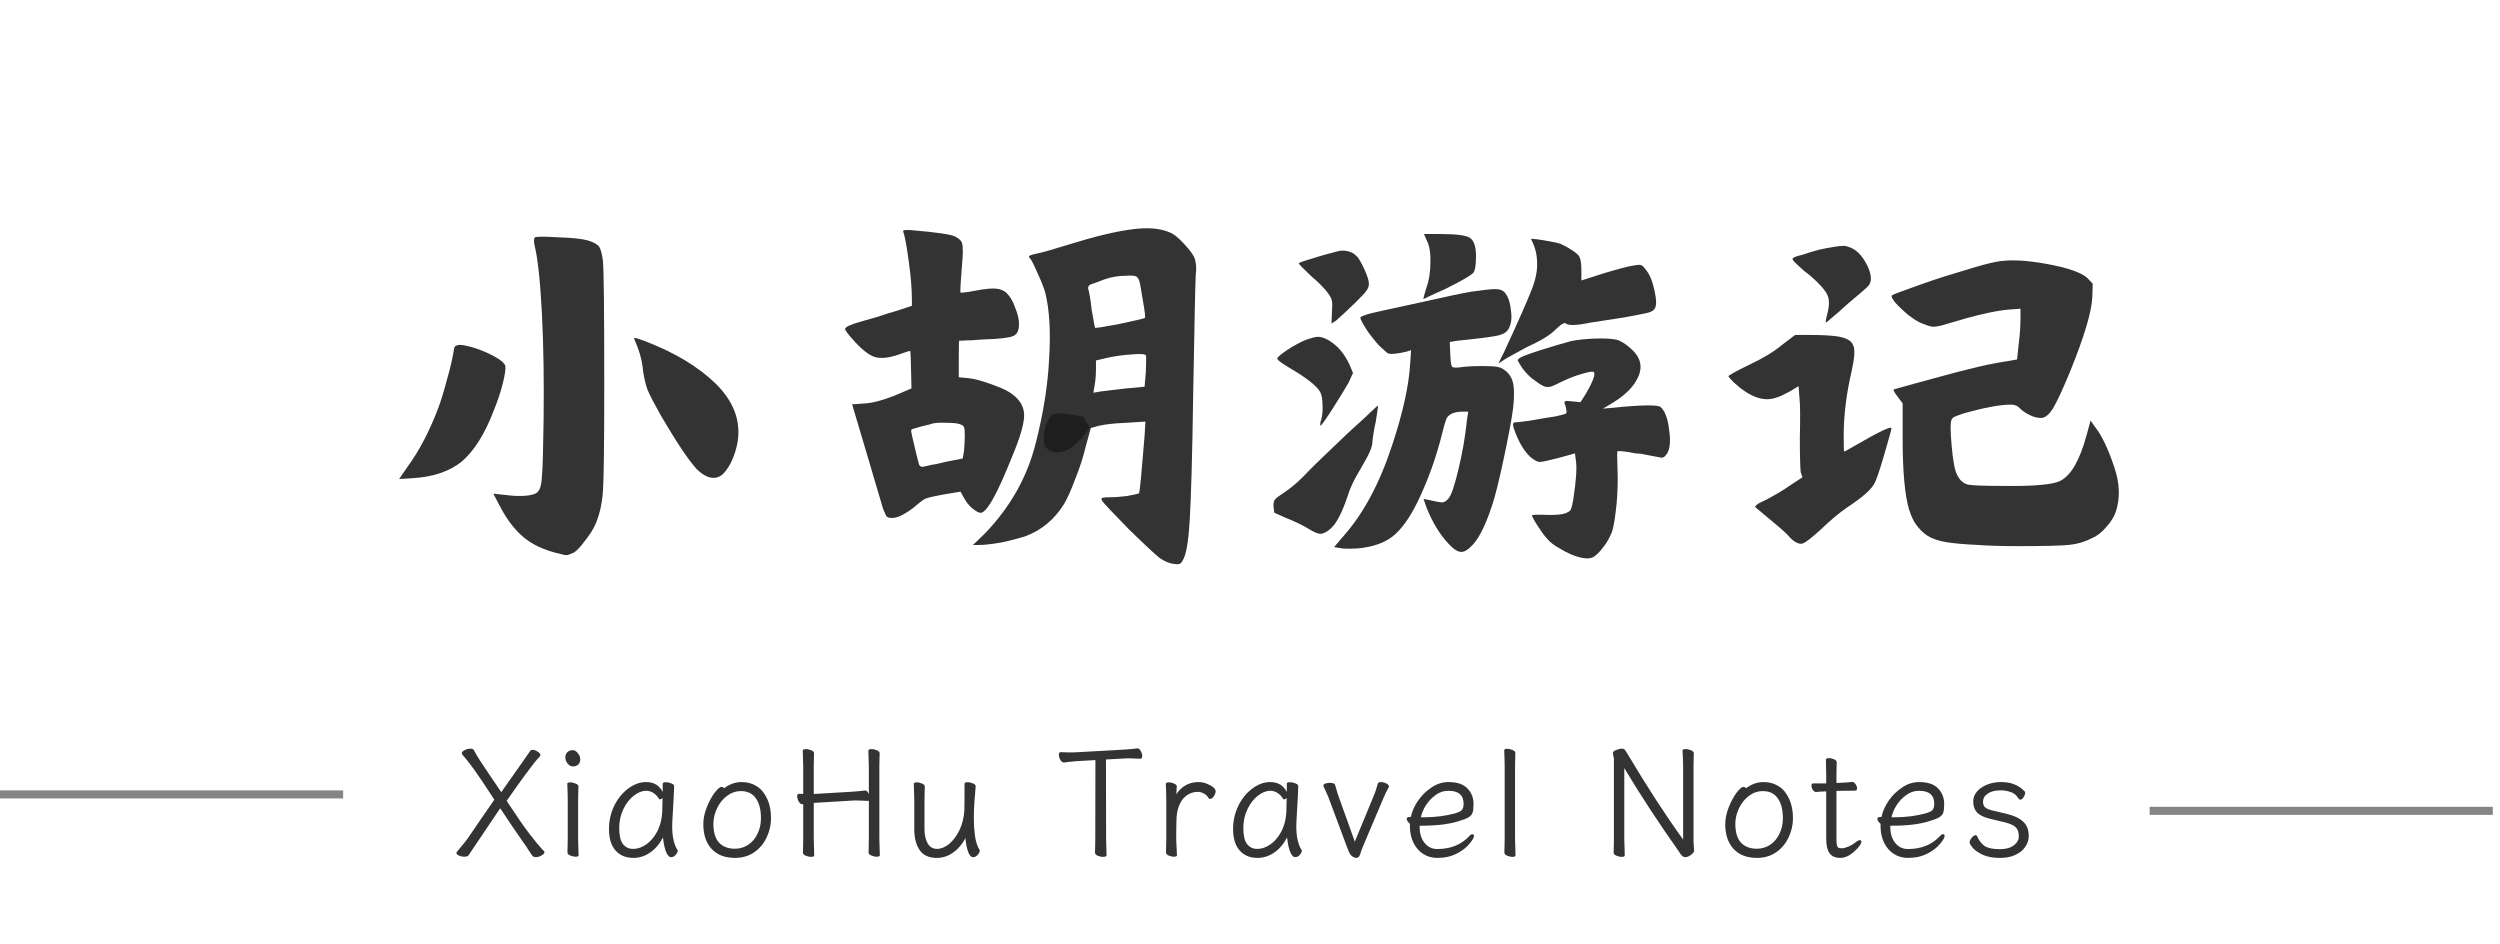 <?xml version="1.0" encoding="UTF-8" standalone="no"?>
<svg
   version="1.1"
   width="645.833pt"
   height="243.75pt"
   viewBox="0 0 645.833 243.75"
   id="svg59"
   sodipodi:docname="小胡游记 - 副本.svg"
   inkscape:export-filename="小胡游记 - 副本.svg"
   inkscape:export-xdpi="96"
   inkscape:export-ydpi="96"
   inkscape:version="1.4 (86a8ad7, 2024-10-11)"
   xmlns:inkscape="http://www.inkscape.org/namespaces/inkscape"
   xmlns:sodipodi="http://sodipodi.sourceforge.net/DTD/sodipodi-0.dtd"
   xmlns:xlink="http://www.w3.org/1999/xlink"
   xmlns="http://www.w3.org/2000/svg"
   xmlns:svg="http://www.w3.org/2000/svg">
  <defs
     id="defs59" />
  <sodipodi:namedview
     id="namedview59"
     pagecolor="#ffffff"
     bordercolor="#000000"
     borderopacity="0.25"
     inkscape:showpageshadow="2"
     inkscape:pageopacity="0.0"
     inkscape:pagecheckerboard="0"
     inkscape:deskcolor="#d1d1d1"
     inkscape:document-units="pt"
     inkscape:export-bgcolor="#ffffff00"
     inkscape:zoom="1.1659355"
     inkscape:cx="460.14551"
     inkscape:cy="161.67275"
     inkscape:window-width="2160"
     inkscape:window-height="1334"
     inkscape:window-x="-11"
     inkscape:window-y="-11"
     inkscape:window-maximized="1"
     inkscape:current-layer="g58">
    <inkscape:page
       x="0"
       y="0"
       width="645.833"
       height="243.75"
       id="page2"
       margin="0"
       bleed="0" />
  </sodipodi:namedview>
  <g
     enable-background="new"
     id="g59">
    <g
       id="g58">
      <clipPath
         id="cp0">
        <path
           transform="scale(0.667)"
           d="M 0,0 H 968.75 V 365.625 H 0 Z"
           fill-rule="evenodd"
           id="path1" />
      </clipPath>
      <clipPath
         id="cp1">
        <path
           transform="scale(0.667)"
           d="M 0,0 H 968.75 V 365.625 H 0 Z"
           fill-rule="evenodd"
           id="path3" />
      </clipPath>
      <g
         clip-path="url(#cp1)"
         id="g47">
        <g
           opacity="0.6"
           id="g6">
          <clipPath
             id="cp2">
            <path
               transform="matrix(0.667,0,0,0.667,0,204)"
               d="M 0,0 H 138 V 4 H 0 Z"
               fill-rule="evenodd"
               id="path4" />
          </clipPath>
          <g
             clip-path="url(#cp2)"
             id="g5">
            <path
               transform="matrix(2.083,0,0,2.083,0,204.184)"
               stroke-width="1"
               stroke-linecap="butt"
               stroke-miterlimit="4"
               stroke-linejoin="miter"
               fill="none"
               stroke="#333333"
               d="M 0,0.5 H 42.556"
               id="path5"
               style="display:inline" />
          </g>
        </g>
        <g
           opacity="0.6"
           id="g8">
          <clipPath
             id="cp3">
            <path
               transform="matrix(0.667,0,0,0.667,552.667,208)"
               d="M 0,0 H 140 V 4 H 0 Z"
               fill-rule="evenodd"
               id="path6" />
          </clipPath>
          <g
             clip-path="url(#cp3)"
             id="g7">
            <path
               transform="matrix(2.083,0,0,2.083,555.325,208.427)"
               stroke-width="1"
               stroke-linecap="butt"
               stroke-miterlimit="4"
               stroke-linejoin="miter"
               fill="none"
               stroke="#333333"
               d="M 0,0.5 H 42.556"
               id="path7" />
          </g>
        </g>
        <g
           id="Layer-1"
           data-name="H1">
          <g
             id="Layer-2"
             data-name="P" />
          <symbol
             id="font_4_2c6f">
            <path
               d="m 0.128,0.481 c 0.001,0.005 0.006,0.008 0.013,0.008 0.008,-3e-8 0.021,-0.003 0.04,-0.009 0.017,-0.006 0.032,-0.013 0.044,-0.02 0.013,-0.007 0.02,-0.014 0.022,-0.02 0.001,-0.007 -6.6666e-4,-0.02 -0.006,-0.041 -0.005,-0.02 -0.012,-0.041 -0.021,-0.063 C 0.199,0.281 0.174,0.242 0.146,0.218 0.118,0.195 0.08,0.182 0.032,0.179 L 0,0.177 0.02,0.206 c 0.027,0.037 0.051,0.083 0.071,0.136 0.005,0.013 0.012,0.035 0.02,0.065 0.009,0.031 0.014,0.055 0.017,0.074 m 0.419,0.021 c -0.001,0.002 -3.3338e-4,0.003 0.003,0.003 0.003,-6.666e-4 0.009,-0.003 0.018,-0.006 0.072,-0.027 0.128,-0.061 0.169,-0.101 0.041,-0.041 0.058,-0.086 0.05,-0.135 -0.003,-0.017 -0.008,-0.033 -0.016,-0.049 -0.008,-0.015 -0.016,-0.025 -0.024,-0.03 -0.016,-0.009 -0.034,-0.004 -0.054,0.015 -0.019,0.02 -0.047,0.062 -0.084,0.125 -0.015,0.027 -0.026,0.047 -0.032,0.062 -0.005,0.015 -0.009,0.033 -0.011,0.053 -0.002,0.017 -0.008,0.038 -0.019,0.063 M 0.316,0.739 c 0.003,0.002 0.022,0.002 0.055,0 0.034,-0.001 0.056,-0.004 0.067,-0.007 0.014,-0.004 0.023,-0.009 0.027,-0.015 C 0.469,0.712 0.472,0.7 0.474,0.683 0.476,0.662 0.477,0.567 0.477,0.398 0.477,0.261 0.476,0.178 0.474,0.149 0.472,0.12 0.466,0.094 0.457,0.073 0.452,0.061 0.443,0.047 0.431,0.032 0.42,0.017 0.411,0.008 0.404,0.005 0.397,0.002 0.392,0 0.389,0 c -0.003,0 -0.011,0.002 -0.023,0.005 -0.031,0.008 -0.057,0.02 -0.077,0.037 -0.02,0.017 -0.037,0.039 -0.052,0.067 l -0.018,0.034 0.028,-0.003 c 0.015,-0.002 0.03,-0.003 0.045,-0.002 0.015,0.001 0.024,0.004 0.028,0.007 0.007,0.005 0.011,0.017 0.012,0.037 0.002,0.021 0.003,0.065 0.004,0.134 0.001,0.088 -4e-8,0.17 -0.004,0.247 C 0.328,0.64 0.322,0.693 0.315,0.72 0.313,0.73 0.313,0.736 0.316,0.739 Z"
               id="path8" />
          </symbol>
          <symbol
             id="font_4_5141">
            <path
               d="m 0.277,0.319 c -6.6668e-4,0.003 -0.004,0.005 -0.01,0.007 -0.005,0.002 -0.015,0.003 -0.029,0.003 -0.013,6.6663e-4 -0.024,3.3333e-4 -0.031,-0.001 -0.001,0 -0.004,-6.6668e-4 -0.007,-0.002 -0.003,-6.6665e-4 -0.007,-0.002 -0.012,-0.003 -0.005,-0.001 -0.009,-0.002 -0.012,-0.003 -0.011,-0.003 -0.017,-0.005 -0.02,-0.006 -0.002,-0.001 -0.002,-0.004 -0.001,-0.008 0.001,-0.007 0.005,-0.022 0.01,-0.044 0.004,-0.017 0.007,-0.028 0.008,-0.031 0.002,-0.003 0.005,-0.005 0.01,-0.004 0.001,6.6665e-4 0.004,0.001 0.009,0.002 0.005,0.001 0.011,0.003 0.02,0.004 0.009,0.002 0.016,0.004 0.021,0.005 l 0.041,0.008 0.003,0.016 c 0.001,0.013 0.002,0.025 0.002,0.038 0,0.011 -6.6668e-4,0.017 -0.002,0.019 M 0.136,0.773 c -6.6667e-4,0.003 3.3335e-4,0.004 0.003,0.004 0.003,6.6678e-4 0.009,6.6678e-4 0.016,0 0.059,-0.005 0.093,-0.01 0.102,-0.015 0.009,-0.005 0.015,-0.01 0.016,-0.017 0.002,-0.007 0.002,-0.025 -9.9998e-4,-0.055 -0.003,-0.037 -0.004,-0.057 -0.003,-0.058 6.6668e-4,-0.001 0.012,0 0.033,0.004 0.025,0.005 0.041,0.006 0.05,0.005 0.009,-6.6668e-4 0.018,-0.004 0.025,-0.011 0.007,-0.007 0.014,-0.018 0.019,-0.033 0.006,-0.014 0.009,-0.027 0.009,-0.038 0,-0.015 -0.004,-0.024 -0.013,-0.028 -0.009,-0.004 -0.031,-0.007 -0.068,-0.008 -0.01,-6.667e-4 -0.02,-0.001 -0.029,-0.002 -0.009,0 -0.017,-3.3337e-4 -0.022,-9.9999e-4 h -0.007 c -6.6664e-4,-6.6667e-4 -9.9998e-4,-0.015 -9.9998e-4,-0.043 v -0.042 l 0.021,-0.002 c 0.014,-0.001 0.031,-0.006 0.051,-0.013 0.02,-0.007 0.035,-0.013 0.046,-0.02 0.022,-0.014 0.033,-0.031 0.034,-0.051 6.6667e-4,-0.02 -0.009,-0.054 -0.029,-0.101 -0.032,-0.08 -0.055,-0.123 -0.07,-0.128 -0.005,-0.001 -0.011,0.002 -0.02,0.009 -0.009,0.007 -0.015,0.015 -0.02,0.024 l -0.009,0.016 -0.042,-0.007 c -0.021,-0.004 -0.035,-0.007 -0.041,-0.01 -0.005,-0.003 -0.012,-0.008 -0.02,-0.015 -0.01,-0.009 -0.021,-0.016 -0.032,-0.022 -0.011,-0.006 -0.021,-0.008 -0.029,-0.007 -0.004,6.6667e-4 -0.007,0.002 -0.009,0.005 -0.001,0.003 -0.004,0.008 -0.007,0.016 -0.014,0.048 -0.027,0.092 -0.039,0.132 l -0.033,0.111 0.028,0.002 c 0.019,0.001 0.042,0.007 0.07,0.018 l 0.04,0.017 -0.001,0.043 c -6.6667e-4,0.029 -0.001,0.043 -0.002,0.044 -6.6666e-4,6.6663e-4 -0.01,-0.002 -0.029,-0.009 -0.021,-0.007 -0.039,-0.009 -0.053,-0.005 -0.013,0.004 -0.029,0.016 -0.047,0.036 C 0.007,0.535 0,0.545 6.666668e-4,0.548 0.002,0.552 0.014,0.558 0.036,0.564 c 0.007,0.002 0.021,0.006 0.042,0.012 C 0.098,0.583 0.111,0.587 0.116,0.588 l 0.04,0.013 v 0.014 c 0,0.022 -0.002,0.051 -0.007,0.087 -0.005,0.037 -0.009,0.06 -0.013,0.071 M 0.7,0.486 c -0.002,0.003 -0.013,0.004 -0.033,0.002 -0.02,-0.001 -0.039,-0.004 -0.058,-0.008 l -0.025,-0.006 v -0.02 c 0,-0.013 -0.001,-0.026 -0.003,-0.037 l -0.003,-0.018 0.017,0.003 c 0.023,0.003 0.043,0.005 0.059,0.007 l 0.043,0.004 0.003,0.035 c 0.001,0.024 0.001,0.037 0,0.038 m -0.016,0.175 c -0.002,0.005 -0.005,0.008 -0.008,0.009 -0.003,0.001 -0.01,0.002 -0.023,0.001 -0.017,0 -0.034,-0.003 -0.051,-0.009 -0.017,-0.007 -0.027,-0.01 -0.03,-0.011 -0.005,-0.002 -0.007,-0.006 -0.006,-0.011 0.002,-0.005 0.005,-0.021 0.008,-0.048 0.005,-0.027 0.007,-0.041 0.008,-0.042 6.667e-4,-0.001 0.02,0.002 0.057,0.009 0.038,0.008 0.058,0.013 0.059,0.014 0.001,0.001 -3.333e-4,0.015 -0.005,0.041 -0.004,0.026 -0.007,0.042 -0.009,0.047 M 0.668,0.779 c 0.037,0.005 0.066,0.002 0.087,-0.007 0.009,-0.003 0.02,-0.012 0.034,-0.027 0.014,-0.015 0.022,-0.026 0.025,-0.035 0.003,-0.011 0.004,-0.023 0.002,-0.037 -0.001,-0.016 -0.003,-0.109 -0.006,-0.28 -0.002,-0.143 -0.005,-0.24 -0.008,-0.29 -0.003,-0.05 -0.008,-0.082 -0.017,-0.095 -0.002,-0.004 -0.004,-0.006 -0.007,-0.007 -0.003,-0.001 -0.007,-0.001 -0.013,0 -0.01,0.001 -0.021,0.006 -0.032,0.013 -0.009,0.007 -0.033,0.029 -0.072,0.067 -0.038,0.039 -0.059,0.061 -0.063,0.067 -0.002,0.005 -9.9999e-4,0.007 0.003,0.007 0.003,6.6666e-4 0.007,0.001 0.014,0.001 0.013,0 0.027,9.9999e-4 0.042,0.003 0.016,0.003 0.025,0.005 0.027,0.006 0.002,0.003 0.006,0.047 0.013,0.133 l 0.002,0.034 -0.046,-0.003 c -0.029,-0.001 -0.05,-0.004 -0.063,-0.007 l -0.018,-0.005 -0.011,-0.04 c -0.006,-0.025 -0.014,-0.051 -0.025,-0.078 -0.01,-0.027 -0.019,-0.047 -0.027,-0.06 -0.022,-0.035 -0.052,-0.06 -0.09,-0.074 C 0.406,0.061 0.388,0.056 0.365,0.051 c -0.023,-0.004 -0.041,-0.006 -0.053,-0.006 h -0.014 l 0.027,0.026 c 0.059,0.061 0.099,0.131 0.119,0.211 0.017,0.067 0.028,0.132 0.031,0.195 0.004,0.063 9.9999e-4,0.115 -0.009,0.155 -0.003,0.01 -0.008,0.024 -0.017,0.043 -0.008,0.019 -0.014,0.031 -0.018,0.036 -0.005,0.004 -0.003,0.007 0.005,0.009 0.003,0.001 0.007,0.002 0.013,0.003 0.013,0.003 0.038,0.01 0.073,0.021 0.058,0.018 0.107,0.03 0.146,0.035 z"
               id="path9" />
          </symbol>
          <symbol
             id="font_4_3e98">
            <path
               d="m 0.174,0.293 c 0.023,0.021 0.04,0.036 0.051,0.047 0.012,0.011 0.018,0.017 0.018,0.016 6.6667e-4,0 -0.001,-0.012 -0.005,-0.037 -0.005,-0.022 -0.007,-0.038 -0.008,-0.049 0,-0.005 -0.002,-0.012 -0.006,-0.021 -0.003,-0.008 -0.012,-0.024 -0.026,-0.048 -0.011,-0.018 -0.02,-0.037 -0.026,-0.057 -0.013,-0.038 -0.026,-0.063 -0.039,-0.074 -0.009,-0.008 -0.017,-0.012 -0.024,-0.012 -0.006,0 -0.015,0.004 -0.028,0.012 C 0.066,0.079 0.049,0.087 0.029,0.095 L 0.002,0.107 0,0.122 c 0,0.008 0.001,0.013 0.004,0.016 0.002,0.003 0.01,0.009 0.024,0.018 0.019,0.013 0.036,0.029 0.052,0.046 0.013,0.014 0.045,0.044 0.094,0.091 m 0.518,0.213 c 0.014,0.003 0.033,0.005 0.056,0.006 0.023,6.667e-4 0.04,-3.334e-4 0.051,-0.003 0.007,-0.002 0.016,-0.007 0.027,-0.016 0.011,-0.009 0.018,-0.017 0.022,-0.025 0.009,-0.017 0.007,-0.035 -0.005,-0.055 -0.011,-0.019 -0.031,-0.037 -0.06,-0.054 l -0.017,-0.01 0.023,0.002 c 0.067,0.007 0.104,0.007 0.111,0.002 0.01,-0.009 0.017,-0.026 0.02,-0.053 0.004,-0.026 0.002,-0.045 -0.005,-0.056 -6.667e-4,-6.6666e-4 -0.001,-0.001 -0.002,-0.002 -0.003,-0.005 -0.006,-0.007 -0.011,-0.007 -0.005,6.6666e-4 -0.02,0.004 -0.047,0.009 -0.006,6.6666e-4 -0.01,0.001 -0.013,0.001 -0.025,0.005 -0.039,0.006 -0.042,0.005 -0.001,-6.6666e-4 -0.001,-0.014 0,-0.041 0.001,-0.024 6.6667e-4,-0.051 -0.002,-0.08 -0.003,-0.029 -0.006,-0.052 -0.011,-0.067 -0.005,-0.012 -0.011,-0.024 -0.02,-0.035 -0.009,-0.012 -0.017,-0.02 -0.025,-0.024 C 0.735,0 0.726,0 0.713,0.003 c -0.015,0.004 -0.029,0.01 -0.044,0.019 -0.015,0.008 -0.026,0.016 -0.033,0.025 -0.006,0.006 -0.013,0.016 -0.022,0.03 -0.009,0.014 -0.013,0.022 -0.013,0.024 0,0.001 0.011,0.002 0.033,0.001 0.022,-6.6667e-4 0.037,6.6667e-4 0.046,0.004 0.006,0.003 0.01,0.005 0.011,0.008 0.002,0.003 0.004,0.011 0.006,0.023 0.007,0.045 0.009,0.076 0.006,0.093 l -0.002,0.015 -0.032,-0.009 c -0.027,-0.007 -0.044,-0.011 -0.05,-0.011 -0.005,0 -0.012,0.004 -0.021,0.011 -0.015,0.014 -0.027,0.034 -0.037,0.061 -0.005,0.013 -0.005,0.02 0,0.02 0.003,0 0.014,0.001 0.035,0.004 0.033,0.006 0.053,0.009 0.06,0.01 0.013,0.003 0.021,0.005 0.023,0.006 0.003,0.001 0.003,0.004 0.002,0.009 -6.6668e-4,0.005 -0.002,0.01 -0.004,0.015 -0.001,0.003 0,0.005 0.004,0.006 0.002,-3e-8 0.006,-3.3336e-4 0.013,-0.001 l 0.02,-0.002 0.012,0.019 c 0.017,0.029 0.023,0.046 0.019,0.051 -0.003,0.002 -0.012,6.6668e-4 -0.027,-0.004 -0.015,-0.004 -0.03,-0.01 -0.045,-0.017 -0.014,-0.007 -0.024,-0.012 -0.029,-0.013 -0.005,-0.001 -0.01,-0.001 -0.015,9.9999e-4 -0.007,0.003 -0.017,0.01 -0.029,0.019 -0.011,0.01 -0.02,0.02 -0.025,0.029 -0.004,0.006 -0.006,0.01 -0.007,0.012 0,0.002 0.002,0.004 0.005,0.006 0.004,0.003 0.02,0.009 0.048,0.018 0.029,0.009 0.052,0.016 0.071,0.021 m -0.619,0.002 c 0.014,0.005 0.024,0.008 0.031,0.008 0.007,0 0.016,-0.003 0.026,-0.009 0.021,-0.013 0.036,-0.032 0.047,-0.056 l 0.008,-0.019 -0.01,-0.022 c -0.006,-0.011 -0.018,-0.03 -0.036,-0.059 -0.018,-0.028 -0.028,-0.042 -0.03,-0.042 v 0.002 c 0,0.001 0,0.003 0,0.005 6.6667e-4,0.003 0.001,0.005 0.002,0.007 0.003,0.011 0.004,0.023 0.003,0.036 -1e-8,0.013 -0.002,0.022 -0.005,0.028 -0.007,0.014 -0.031,0.033 -0.072,0.057 -0.02,0.012 -0.029,0.019 -0.028,0.022 6.6667e-4,0.003 0.009,0.01 0.024,0.02 0.015,0.01 0.029,0.017 0.04,0.022 M 0.46,0.621 c 0.028,0.004 0.047,0.006 0.056,0.006 0.009,0 0.016,-0.002 0.021,-0.007 0.008,-0.009 0.013,-0.022 0.015,-0.041 0.003,-0.019 9.9999e-4,-0.033 -0.005,-0.044 -0.003,-0.006 -0.009,-0.011 -0.018,-0.014 -0.008,-0.003 -0.023,-0.005 -0.046,-0.008 -0.025,-0.003 -0.044,-0.005 -0.055,-0.006 l -0.018,-0.003 0.001,-0.025 c 6.6667e-4,-0.018 0.002,-0.029 0.004,-0.032 0.002,-0.003 0.008,-0.003 0.018,-0.002 0.013,0.002 0.031,0.003 0.054,0.003 0.017,0 0.029,-6.6668e-4 0.034,-0.002 0.005,-6.6668e-4 0.011,-0.003 0.016,-0.007 0.01,-0.007 0.016,-0.016 0.019,-0.026 0.003,-0.009 0.004,-0.024 0.003,-0.044 -0.001,-0.021 -0.007,-0.056 -0.017,-0.105 -0.01,-0.049 -0.019,-0.089 -0.028,-0.122 -0.016,-0.054 -0.033,-0.09 -0.05,-0.109 -0.011,-0.012 -0.021,-0.018 -0.028,-0.017 -0.007,0 -0.017,0.006 -0.028,0.018 -0.021,0.022 -0.038,0.05 -0.052,0.085 l -0.007,0.02 0.011,-0.002 c 0.017,-0.004 0.028,-0.006 0.033,-0.006 0.005,6.6668e-4 0.01,0.004 0.014,0.009 0.007,0.008 0.014,0.03 0.023,0.067 0.009,0.037 0.016,0.076 0.02,0.116 l 0.003,0.019 H 0.441 c -0.009,0 -0.017,-0.001 -0.025,-0.004 -0.006,-0.003 -0.01,-0.006 -0.013,-0.011 -0.002,-0.004 -0.006,-0.016 -0.011,-0.037 -0.014,-0.056 -0.033,-0.108 -0.056,-0.156 -0.019,-0.039 -0.039,-0.067 -0.06,-0.083 -0.02,-0.015 -0.047,-0.024 -0.08,-0.027 -0.02,-0.001 -0.034,-10e-4 -0.042,0.001 l -0.013,0.002 0.023,0.027 c 0.045,0.051 0.083,0.121 0.112,0.21 0.025,0.075 0.039,0.139 0.042,0.19 l 0.002,0.031 -0.009,-0.003 c -0.008,-0.002 -0.017,-0.004 -0.026,-0.005 -0.008,-0.001 -0.014,-0.001 -0.017,0 -0.003,0.001 -0.008,0.005 -0.015,0.012 -0.009,0.007 -0.019,0.02 -0.032,0.037 -0.012,0.018 -0.018,0.029 -0.019,0.034 0,0.002 0.003,0.004 0.01,0.006 0.007,0.003 0.019,0.006 0.038,0.01 0.023,0.005 0.06,0.013 0.11,0.024 0.044,0.01 0.077,0.017 0.1,0.021 m -0.31,0.094 c 0.007,0.002 0.015,0.002 0.023,0 0.008,-0.002 0.014,-0.005 0.019,-0.01 0.006,-0.005 0.012,-0.016 0.019,-0.031 0.007,-0.015 0.011,-0.027 0.011,-0.035 0,-0.005 -0.002,-0.011 -0.006,-0.016 -0.003,-0.005 -0.012,-0.014 -0.026,-0.028 C 0.167,0.573 0.152,0.559 0.146,0.554 l -0.011,-0.007 0.001,0.027 c 0.001,0.013 0.001,0.021 0,0.025 -6.6665e-4,0.005 -0.003,0.01 -0.008,0.017 -0.007,0.01 -0.02,0.024 -0.04,0.041 C 0.069,0.675 0.059,0.685 0.059,0.687 c 0,0.001 0.01,0.005 0.031,0.011 0.021,0.007 0.041,0.012 0.06,0.017 m 0.449,0.028 c -6.6668e-4,0.001 0.003,0.001 0.012,0 0.009,-0.001 0.02,-0.003 0.031,-0.005 0.012,-0.002 0.021,-0.004 0.026,-0.006 0.009,-0.004 0.018,-0.009 0.027,-0.015 0.009,-0.006 0.015,-0.011 0.017,-0.016 0.003,-0.007 0.004,-0.018 0.004,-0.032 v -0.022 l 0.053,0.017 c 0.037,0.011 0.06,0.017 0.07,0.018 0.007,0.001 0.012,0.002 0.015,0.001 0.003,-6.666e-4 0.007,-0.004 0.011,-0.01 0.009,-0.01 0.016,-0.026 0.021,-0.049 0.005,-0.023 0.005,-0.037 0,-0.043 -0.003,-0.005 -0.01,-0.008 -0.019,-0.01 -0.009,-0.002 -0.026,-0.005 -0.052,-0.01 -0.039,-0.006 -0.065,-0.01 -0.078,-0.012 -0.033,-0.007 -0.052,-0.007 -0.057,-0.002 -0.003,0.003 -0.012,-0.002 -0.025,-0.015 -0.013,-0.013 -0.035,-0.026 -0.066,-0.04 -0.031,-0.017 -0.05,-0.027 -0.055,-0.031 l -0.011,-0.007 0.013,0.026 c 0.035,0.075 0.056,0.124 0.065,0.147 0.009,0.023 0.013,0.044 0.012,0.062 0,0.019 -0.005,0.037 -0.014,0.054 m -0.242,-0.004 -0.007,0.016 h 0.04 c 0.036,0 0.058,-0.003 0.067,-0.009 0.009,-0.006 0.014,-0.02 0.014,-0.042 3e-8,-0.021 -0.002,-0.035 -0.007,-0.04 -0.005,-0.005 -0.023,-0.016 -0.055,-0.032 -0.009,-0.005 -0.019,-0.009 -0.03,-0.014 -0.01,-0.005 -0.018,-0.008 -0.023,-0.011 l -0.007,-0.003 c -0.001,-0.001 6.6669e-4,0.007 0.006,0.024 0.007,0.019 0.01,0.04 0.01,0.061 6.6667e-4,0.021 -0.002,0.038 -0.008,0.05 z"
               id="path10" />
          </symbol>
          <symbol
             id="font_4_5c10">
            <path
               d="M 0.126,0.469 0.155,0.491 H 0.19 C 0.215,0.491 0.236,0.49 0.251,0.488 0.273,0.485 0.286,0.478 0.29,0.467 0.295,0.457 0.293,0.436 0.286,0.405 0.274,0.353 0.268,0.304 0.268,0.257 c 0,-0.025 3.3336e-4,-0.037 0.001,-0.037 0.001,0 0.009,0.004 0.024,0.013 0.057,0.033 0.086,0.047 0.086,0.041 0,-0.003 -0.006,-0.024 -0.017,-0.062 -0.011,-0.038 -0.019,-0.06 -0.022,-0.065 C 0.333,0.132 0.311,0.113 0.276,0.09 0.257,0.077 0.237,0.06 0.214,0.038 0.193,0.019 0.179,0.008 0.172,0.006 0.165,0.004 0.155,0.008 0.144,0.019 0.137,0.028 0.122,0.041 0.099,0.06 0.082,0.074 0.07,0.084 0.062,0.091 c -6.6666e-4,6.6667e-4 0.001,0.003 0.006,0.007 0.005,0.003 0.011,0.006 0.018,0.009 0.021,0.011 0.04,0.022 0.057,0.034 l 0.029,0.019 -0.004,0.012 c -0.001,0.008 -0.002,0.035 -0.002,0.08 0.001,0.046 0.001,0.077 -0.001,0.094 l -0.002,0.026 -0.018,-0.011 c -0.013,-0.007 -0.024,-0.013 -0.035,-0.016 -0.029,-0.01 -0.061,0.002 -0.098,0.036 C 0.004,0.389 0,0.394 0,0.395 0,0.397 0.016,0.406 0.049,0.422 0.081,0.437 0.107,0.453 0.126,0.469 m 0.496,0.192 c 0.031,0.006 0.07,0.004 0.119,-0.005 0.049,-0.009 0.08,-0.02 0.094,-0.033 l 0.012,-0.013 -9.9999e-4,-0.032 c -0.002,-0.035 -0.019,-0.091 -0.05,-0.168 -0.018,-0.044 -0.032,-0.074 -0.041,-0.089 -0.009,-0.015 -0.019,-0.023 -0.028,-0.023 -0.008,0 -0.017,0.002 -0.027,0.007 -0.01,0.005 -0.017,0.01 -0.022,0.015 -0.005,0.006 -0.012,0.009 -0.021,0.009 -0.026,0 -0.062,-0.007 -0.109,-0.02 -0.012,-0.004 -0.02,-0.007 -0.024,-0.009 -0.003,-0.002 -0.005,-0.005 -0.006,-0.008 -0.002,-0.007 -0.002,-0.026 0.001,-0.059 C 0.522,0.199 0.526,0.176 0.532,0.165 0.538,0.153 0.546,0.146 0.557,0.143 0.568,0.141 0.595,0.14 0.638,0.14 0.71,0.139 0.755,0.143 0.772,0.152 0.797,0.165 0.817,0.2 0.833,0.259 l 0.009,0.033 0.009,-0.013 c 0.017,-0.021 0.032,-0.053 0.046,-0.095 0.013,-0.038 0.014,-0.072 0.004,-0.103 C 0.897,0.069 0.89,0.057 0.879,0.045 0.869,0.033 0.858,0.024 0.846,0.019 0.829,0.01 0.812,0.005 0.793,0.003 0.775,0.001 0.736,0 0.675,0 0.634,0 0.601,0.001 0.576,0.003 0.551,0.004 0.528,0.006 0.508,0.009 0.489,0.012 0.474,0.017 0.463,0.024 0.452,0.031 0.444,0.04 0.437,0.049 0.43,0.058 0.425,0.07 0.42,0.085 0.41,0.118 0.405,0.174 0.405,0.252 v 0.08 L 0.393,0.348 C 0.386,0.357 0.383,0.363 0.384,0.364 0.385,0.365 0.402,0.369 0.433,0.378 0.485,0.392 0.517,0.401 0.529,0.404 0.564,0.413 0.595,0.421 0.624,0.426 L 0.671,0.434 0.675,0.471 C 0.678,0.494 0.679,0.514 0.679,0.53 V 0.552 L 0.651,0.55 C 0.618,0.547 0.571,0.536 0.509,0.517 0.494,0.512 0.482,0.51 0.475,0.51 0.468,0.511 0.459,0.514 0.447,0.519 0.438,0.523 0.428,0.53 0.416,0.539 0.405,0.549 0.395,0.558 0.388,0.566 0.381,0.575 0.378,0.58 0.38,0.583 0.382,0.585 0.404,0.593 0.446,0.608 0.488,0.623 0.521,0.633 0.545,0.64 0.58,0.651 0.606,0.658 0.622,0.661 M 0.229,0.693 C 0.246,0.696 0.258,0.698 0.264,0.698 0.27,0.699 0.277,0.697 0.284,0.694 0.299,0.688 0.311,0.675 0.322,0.654 0.333,0.632 0.334,0.616 0.326,0.606 0.323,0.602 0.307,0.588 0.278,0.564 0.272,0.559 0.265,0.552 0.257,0.545 0.249,0.538 0.243,0.533 0.238,0.529 c -0.004,-0.004 -0.007,-0.006 -0.008,-0.007 -0.003,-0.002 -0.004,-0.002 -0.004,-0.001 0,0.002 9.9999e-4,0.007 0.003,0.016 0.006,0.021 0.006,0.036 0.001,0.047 -0.005,0.011 -0.018,0.026 -0.04,0.045 -0.003,0.003 -0.008,0.006 -0.013,0.01 -0.019,0.017 -0.029,0.026 -0.028,0.029 6.6667e-4,0.003 0.006,0.005 0.017,0.008 0.003,6.6668e-4 0.006,0.001 0.008,0.002 0.02,0.007 0.038,0.012 0.055,0.015 z"
               id="path11" />
          </symbol>
          <use
             xlink:href="#font_4_2c6f"
             transform="matrix(111.104,0,0,-111.104,103.102,143.416)"
             fill="#333333"
             id="use11" />
          <use
             xlink:href="#font_4_5141"
             transform="matrix(111.104,0,0,-111.104,218.24,145.787)"
             fill="#333333"
             id="use12" />
          <use
             xlink:href="#font_4_3e98"
             transform="matrix(111.104,0,0,-111.104,328.971,144.342)"
             fill="#333333"
             id="use13" />
          <use
             xlink:href="#font_4_5c10"
             transform="matrix(111.104,0,0,-111.104,446.517,141.083)"
             fill="#333333"
             id="use14" />
        </g>
        <g
           id="g46"
           data-name="P">
          <g
             id="g14"
             data-name="P" />
          <symbol
             id="font_5_3b">
            <path
               d="M 0.291,0.325 C 0.174,0.152 0.104,0.048 0.081,0.013 0.076,0.006 0.067,0.003 0.052,0.003 0.039,0.003 0.027,0.006 0.016,0.011 0.005,0.016 0,0.021 0,0.028 0,0.03 0.002,0.033 0.005,0.038 0.04,0.079 0.066,0.111 0.083,0.136 0.122,0.194 0.179,0.276 0.252,0.382 0.188,0.481 0.142,0.549 0.115,0.586 0.088,0.623 0.063,0.655 0.04,0.681 c -0.003,0.003 -0.004,0.006 -0.004,0.009 0,0.008 0.006,0.015 0.019,0.021 0.013,0.007 0.026,0.01 0.039,0.01 0.011,0 0.018,-0.003 0.021,-0.008 0.011,-0.021 0.026,-0.047 0.045,-0.076 0.013,-0.019 0.025,-0.038 0.038,-0.057 0.013,-0.019 0.025,-0.037 0.037,-0.055 l 0.063,-0.093 C 0.417,0.6 0.481,0.692 0.491,0.707 0.494,0.711 0.499,0.713 0.506,0.713 0.517,0.713 0.528,0.709 0.54,0.701 0.552,0.694 0.558,0.686 0.558,0.678 0.558,0.675 0.557,0.672 0.554,0.669 0.535,0.65 0.503,0.61 0.459,0.55 0.416,0.491 0.374,0.432 0.334,0.374 0.401,0.273 0.451,0.199 0.486,0.154 c 0.035,-0.045 0.066,-0.083 0.095,-0.113 0.003,-0.003 0.004,-0.006 0.004,-0.009 0,-0.007 -0.007,-0.014 -0.02,-0.021 C 0.552,0.004 0.54,0 0.528,0 0.518,0 0.51,0.003 0.505,0.009 L 0.477,0.05 C 0.47,0.063 0.46,0.078 0.447,0.095 0.4,0.162 0.348,0.238 0.291,0.325 Z"
               id="path14" />
          </symbol>
          <symbol
             id="font_5_4c">
            <path
               d="m 0.099,0.646 c 0,-0.013 -0.004,-0.024 -0.013,-0.033 C 0.077,0.604 0.065,0.6 0.05,0.6 0.037,0.6 0.026,0.606 0.015,0.619 0.005,0.632 0,0.645 0,0.66 c 0,0.014 0.004,0.025 0.013,0.034 0.009,0.009 0.021,0.014 0.037,0.014 0.012,0 0.023,-0.007 0.033,-0.02 0.011,-0.013 0.016,-0.027 0.016,-0.042 M 0.013,0.485 c 0,0.006 0.006,0.009 0.019,0.009 0.012,3e-8 0.024,-0.003 0.036,-0.008 0.013,-0.005 0.019,-0.012 0.019,-0.019 0,-0.014 -3.3333e-4,-0.026 -0.001,-0.036 l -0.001,-0.053 V 0.115 l 0.001,-0.038 0.002,-0.068 C 0.088,0.003 0.082,0 0.069,0 0.057,0 0.045,0.003 0.032,0.008 c -0.012,0.005 -0.018,0.012 -0.018,0.019 l 0.002,0.088 v 0.263 l -10e-4,0.049 z"
               id="path15" />
          </symbol>
          <symbol
             id="font_5_44">
            <path
               d="m 0.433,0.475 c -4e-8,-0.015 -9.9999e-4,-0.039 -0.003,-0.072 -0.002,-0.033 -0.003,-0.056 -0.004,-0.071 -0.004,-0.067 -0.006,-0.107 -0.006,-0.121 -3e-8,-0.069 0.012,-0.122 0.035,-0.158 0.001,-0.003 0.002,-0.005 0.002,-0.006 0,-0.008 -0.005,-0.017 -0.014,-0.027 -0.009,-0.01 -0.019,-0.015 -0.03,-0.015 -0.014,0 -0.026,0.014 -0.036,0.041 -0.009,0.027 -0.015,0.057 -0.018,0.09 -0.024,-0.045 -0.053,-0.079 -0.088,-0.102 C 0.237,0.011 0.2,0 0.161,0 0.112,0 0.072,0.017 0.043,0.05 0.014,0.083 0,0.131 0,0.193 c 0,0.055 0.012,0.106 0.035,0.154 0.024,0.048 0.055,0.086 0.093,0.114 0.039,0.029 0.078,0.043 0.119,0.043 0.051,0 0.088,-0.022 0.11,-0.066 v 0.055 c 0,0.007 0.007,0.01 0.021,0.01 0.013,0 0.025,-0.003 0.037,-0.008 0.012,-0.005 0.018,-0.011 0.018,-0.018 v -0.002 M 0.068,0.198 C 0.068,0.15 0.076,0.115 0.092,0.093 0.109,0.071 0.131,0.06 0.16,0.06 c 0.032,0 0.062,0.011 0.091,0.032 0.029,0.021 0.053,0.051 0.072,0.088 0.019,0.038 0.029,0.081 0.031,0.129 6.6666e-4,0.007 9.9999e-4,0.021 9.9999e-4,0.044 l 0.001,0.045 c -0.006,-0.006 -0.012,-0.009 -0.017,-0.009 -0.003,0 -0.005,0.001 -0.007,0.004 -0.011,0.018 -0.024,0.031 -0.039,0.04 -0.015,0.009 -0.03,0.013 -0.046,0.013 -0.027,-5e-8 -0.055,-0.011 -0.083,-0.033 -0.028,-0.022 -0.051,-0.052 -0.069,-0.09 C 0.077,0.285 0.068,0.243 0.068,0.198 Z"
               id="path16" />
          </symbol>
          <symbol
             id="font_5_52">
            <path
               d="m 0.138,0.463 c 0.016,0.012 0.033,0.022 0.052,0.029 0.019,0.008 0.041,0.012 0.066,0.012 0.038,0 0.072,-0.01 0.101,-0.029 0.029,-0.019 0.052,-0.047 0.068,-0.084 0.017,-0.036 0.025,-0.079 0.025,-0.128 0,-0.044 -0.01,-0.086 -0.029,-0.127 -0.019,-0.04 -0.046,-0.073 -0.082,-0.098 C 0.303,0.013 0.26,0 0.211,0 0.144,0 0.092,0.02 0.055,0.06 0.018,0.1 0,0.155 0,0.225 c 0,0.036 0.008,0.073 0.023,0.111 0.015,0.039 0.033,0.071 0.052,0.097 0.02,0.026 0.035,0.039 0.046,0.039 0.007,0 0.012,-0.003 0.017,-0.009 M 0.067,0.226 c 0,-0.055 0.012,-0.096 0.037,-0.124 0.025,-0.027 0.06,-0.041 0.107,-0.041 0.032,0 0.061,0.009 0.087,0.026 0.027,0.018 0.047,0.042 0.062,0.073 0.015,0.031 0.023,0.065 0.023,0.103 0,0.057 -0.011,0.101 -0.034,0.133 -0.022,0.032 -0.055,0.048 -0.099,0.048 -0.034,0 -0.065,-0.011 -0.093,-0.032 -0.028,-0.021 -0.05,-0.049 -0.066,-0.083 -0.016,-0.034 -0.024,-0.068 -0.024,-0.103 z"
               id="path17" />
          </symbol>
          <symbol
             id="font_5_2b">
            <path
               d="m 0.47,0.372 c -0.009,3e-8 -0.018,3.3334e-4 -0.025,9.9999e-4 -0.021,0.001 -0.04,0.002 -0.055,0.002 l -0.023,-0.001 L 0.116,0.359 H 0.11 V 0.116 c 0,-0.017 6.6665e-4,-0.04 0.002,-0.068 L 0.113,0.01 C 0.113,0.003 0.106,0 0.092,0 0.08,0 0.068,0.003 0.056,0.008 0.044,0.013 0.038,0.02 0.038,0.028 c 0,0.011 3.3334e-4,0.02 0.001,0.028 L 0.04,0.117 V 0.351 C 0.038,0.35 0.036,0.35 0.033,0.35 H 0.032 c -0.008,0 -0.015,0.006 -0.022,0.018 -0.007,0.012 -0.01,0.024 -0.01,0.035 0,0.011 0.004,0.016 0.011,0.016 H 0.012 L 0.04,0.418 V 0.6 c 0,0.017 -6.6667e-4,0.04 -0.002,0.068 l -9.9999e-4,0.038 c 0,0.007 0.007,0.01 0.021,0.01 0.012,0 0.024,-0.003 0.036,-0.008 0.012,-0.005 0.018,-0.012 0.018,-0.02 1e-8,-0.011 -3.3333e-4,-0.02 -0.001,-0.028 L 0.11,0.599 V 0.418 h 0.005 l 0.251,0.015 c 0.041,0.003 0.068,0.005 0.083,0.008 h 0.003 c 0.009,0 0.017,-0.008 0.024,-0.024 V 0.6 c 0,0.017 -6.6671e-4,0.04 -0.002,0.068 l -9.9999e-4,0.038 c 0,0.007 0.007,0.01 0.021,0.01 0.012,0 0.024,-0.003 0.036,-0.008 0.012,-0.005 0.018,-0.012 0.018,-0.02 0,-0.011 -3.3336e-4,-0.02 -9.9998e-4,-0.028 l -0.001,-0.061 V 0.117 c 0,-0.017 6.6661e-4,-0.04 0.002,-0.068 L 0.549,0.011 c 0,-0.007 -0.007,-0.01 -0.021,-0.01 -0.012,0 -0.024,0.003 -0.036,0.008 -0.012,0.005 -0.018,0.012 -0.018,0.02 3e-8,0.011 3.3334e-4,0.02 9.9998e-4,0.028 l 0.001,0.061 v 0.255 z"
               id="path18" />
          </symbol>
          <symbol
             id="font_5_58">
            <path
               d="m 0.411,0.475 c 0,-0.008 -0.001,-0.021 -0.003,-0.039 -6.6665e-4,-0.006 -0.002,-0.027 -0.005,-0.062 -0.003,-0.035 -0.004,-0.074 -0.004,-0.119 0,-0.031 0.002,-0.066 0.007,-0.105 0.005,-0.039 0.015,-0.071 0.031,-0.097 6.6664e-4,-0.001 0.001,-0.003 9.9998e-4,-0.006 3e-8,-0.008 -0.005,-0.017 -0.014,-0.027 -0.009,-0.01 -0.019,-0.015 -0.03,-0.015 -0.015,0 -0.026,0.014 -0.035,0.041 -0.009,0.028 -0.014,0.057 -0.016,0.086 C 0.324,0.094 0.298,0.062 0.263,0.037 0.229,0.012 0.192,0 0.153,0 0.1,0 0.061,0.018 0.038,0.053 0.015,0.088 0.003,0.134 0.003,0.189 V 0.386 L 0.002,0.424 0,0.492 c 0,0.007 0.007,0.01 0.02,0.01 0.012,0 0.024,-0.003 0.035,-0.008 C 0.067,0.489 0.073,0.482 0.073,0.474 c 0,-0.014 -3.3333e-4,-0.026 -9.9999e-4,-0.037 l -0.001,-0.051 V 0.193 c 0,-0.04 0.007,-0.072 0.021,-0.097 0.015,-0.024 0.035,-0.036 0.061,-0.036 0.027,0 0.055,0.011 0.082,0.033 0.027,0.023 0.05,0.054 0.069,0.093 0.019,0.04 0.029,0.084 0.032,0.133 6.6664e-4,0.014 9.9996e-4,0.045 9.9996e-4,0.094 v 0.08 c 0,0.007 0.007,0.01 0.021,0.01 0.012,0 0.024,-0.003 0.035,-0.008 0.012,-0.005 0.018,-0.011 0.018,-0.018 z"
               id="path19" />
          </symbol>
          <symbol
             id="font_5_3">
            <path
               d="M 0,0 Z"
               id="path20" />
          </symbol>
          <symbol
             id="font_5_37">
            <path
               d="M 0.117,0.636 C 0.107,0.635 0.087,0.633 0.057,0.63 0.047,0.628 0.039,0.627 0.034,0.627 H 0.033 C 0.025,0.627 0.017,0.633 0.01,0.644 0.003,0.656 0,0.667 0,0.678 0,0.69 0.004,0.696 0.013,0.696 0.018,0.696 0.026,0.696 0.037,0.695 0.049,0.694 0.065,0.694 0.084,0.694 l 0.032,0.001 0.322,0.018 c 0.041,0.003 0.068,0.005 0.083,0.008 h 0.003 c 0.007,0 0.014,-0.006 0.02,-0.018 0.007,-0.011 0.01,-0.022 0.01,-0.033 0,-0.012 -0.004,-0.018 -0.012,-0.018 -0.009,0 -0.018,3.333e-4 -0.025,0.001 -0.021,0.001 -0.04,0.002 -0.055,0.002 L 0.439,0.654 0.313,0.647 0.314,0.117 C 0.314,0.1 0.315,0.077 0.316,0.049 L 0.317,0.011 C 0.317,0.004 0.309,0 0.294,0 0.281,0 0.269,0.003 0.257,0.008 0.246,0.013 0.24,0.02 0.24,0.029 c 0,0.011 3.3333e-4,0.02 9.9999e-4,0.028 l 0.001,0.061 L 0.243,0.643 Z"
               id="path21" />
          </symbol>
          <symbol
             id="font_5_55">
            <path
               d="M 0.002,0.426 0,0.484 c 0,0.007 0.007,0.01 0.02,0.01 0.012,3e-8 0.024,-0.003 0.035,-0.008 0.012,-0.005 0.018,-0.012 0.018,-0.02 0,-0.007 -6.6667e-4,-0.015 -0.002,-0.025 -6.6666e-4,-0.009 -9.9998e-4,-0.018 -9.9998e-4,-0.026 0.014,0.023 0.034,0.043 0.059,0.058 0.025,0.015 0.054,0.023 0.087,0.023 0.019,0 0.037,-0.003 0.054,-0.01 0.018,-0.007 0.033,-0.015 0.044,-0.024 0.011,-0.009 0.017,-0.018 0.017,-0.026 0,-0.011 -0.004,-0.022 -0.012,-0.034 -0.008,-0.012 -0.016,-0.018 -0.024,-0.018 -0.005,-2e-8 -0.01,0.003 -0.014,0.01 -0.006,0.011 -0.016,0.02 -0.03,0.027 -0.014,0.007 -0.027,0.01 -0.038,0.01 -0.029,0 -0.056,-0.009 -0.079,-0.027 C 0.111,0.386 0.094,0.36 0.083,0.325 0.076,0.304 0.072,0.281 0.071,0.254 0.07,0.227 0.069,0.181 0.069,0.116 0.069,0.113 0.07,0.09 0.072,0.048 0.073,0.028 0.074,0.015 0.074,0.01 0.074,0.003 0.067,0 0.054,0 0.042,0 0.03,0.003 0.018,0.008 0.007,0.013 0.001,0.02 0.001,0.028 L 0.003,0.116 V 0.377 Z"
               id="path22" />
          </symbol>
          <symbol
             id="font_5_59">
            <path
               d="m 0.339,0.423 c 0.007,0.016 0.014,0.04 0.023,0.071 0.002,0.007 0.009,0.01 0.02,0.01 0.012,0 0.024,-0.003 0.036,-0.009 0.012,-0.006 0.018,-0.013 0.018,-0.02 0,-0.001 -6.6668e-4,-0.003 -0.002,-0.006 -0.013,-0.024 -0.024,-0.046 -0.032,-0.065 L 0.266,0.083 C 0.257,0.061 0.249,0.041 0.244,0.023 0.239,0.008 0.231,0 0.219,0 c -0.007,0 -0.013,0.002 -0.02,0.006 -0.007,0.003 -0.012,0.008 -0.017,0.013 -0.003,0.004 -0.006,0.008 -0.008,0.012 -0.002,0.004 -0.004,0.009 -0.006,0.014 l -0.008,0.019 -0.128,0.343 c -0.005,0.012 -0.015,0.035 -0.031,0.069 -6.666666e-4,0.001 -0.001,0.003 -0.001,0.005 0,0.005 0.004,0.01 0.013,0.013 0.009,0.003 0.018,0.005 0.029,0.005 0.021,0 0.033,-0.005 0.036,-0.014 0.009,-0.033 0.015,-0.053 0.018,-0.062 L 0.209,0.108 Z"
               id="path23" />
          </symbol>
          <symbol
             id="font_5_48">
            <path
               d="m 0.086,0.204 c 0,-0.043 0.011,-0.078 0.033,-0.105 0.022,-0.027 0.05,-0.04 0.084,-0.04 0.087,0 0.158,0.028 0.211,0.084 0.008,0.01 0.016,0.015 0.023,0.015 0.003,0 0.005,-0.001 0.007,-0.004 C 0.446,0.152 0.447,0.149 0.447,0.146 0.447,0.135 0.437,0.118 0.417,0.094 0.398,0.07 0.37,0.048 0.333,0.029 0.296,0.01 0.253,0 0.203,0 0.168,0 0.137,0.009 0.11,0.026 0.083,0.043 0.061,0.068 0.045,0.1 0.029,0.133 0.021,0.17 0.021,0.213 v 0.014 c -0.006,0.005 -0.011,0.01 -0.015,0.016 C 0.002,0.249 0,0.254 0,0.259 0,0.268 0.006,0.272 0.019,0.272 l 0.009,0.001 c 0.006,0.033 0.021,0.068 0.045,0.104 0.024,0.036 0.054,0.066 0.09,0.09 0.036,0.025 0.074,0.037 0.115,0.037 0.057,0 0.099,-0.014 0.126,-0.043 C 0.431,0.433 0.444,0.399 0.444,0.358 0.444,0.333 0.442,0.314 0.438,0.302 0.435,0.29 0.426,0.28 0.413,0.271 0.4,0.263 0.378,0.254 0.348,0.245 0.283,0.224 0.2,0.214 0.099,0.214 H 0.086 V 0.204 M 0.114,0.27 c 0.075,0 0.144,0.009 0.207,0.026 0.023,0.007 0.039,0.014 0.046,0.023 0.007,0.009 0.011,0.022 0.011,0.04 0,0.029 -0.008,0.051 -0.025,0.065 C 0.336,0.439 0.311,0.446 0.277,0.446 0.246,0.446 0.218,0.437 0.192,0.418 0.166,0.399 0.144,0.376 0.127,0.349 0.11,0.322 0.099,0.295 0.094,0.27 Z"
               id="path24" />
          </symbol>
          <symbol
             id="font_5_4f">
            <path
               d="M 0.002,0.65 0,0.708 c 0,0.007 0.007,0.01 0.02,0.01 0.012,0 0.024,-0.003 0.036,-0.008 0.012,-0.005 0.018,-0.012 0.018,-0.02 0,-0.014 -3.3334e-4,-0.026 -0.001,-0.036 l -0.001,-0.053 V 0.116 l 0.001,-0.038 0.002,-0.068 C 0.075,0.003 0.068,0 0.055,0 0.043,0 0.031,0.003 0.019,0.008 0.007,0.013 0.001,0.02 0.001,0.028 L 0.003,0.116 V 0.601 Z"
               id="path25" />
          </symbol>
          <symbol
             id="font_5_31">
            <path
               d="m 0.467,0.602 c 0,0.017 -6.6668e-4,0.04 -0.002,0.068 -0.001,0.02 -0.002,0.033 -0.002,0.038 0,0.007 0.007,0.01 0.021,0.01 0.012,2e-8 0.024,-0.003 0.036,-0.008 0.012,-0.005 0.018,-0.012 0.018,-0.02 0,-0.011 -3.333e-4,-0.02 -9.9992e-4,-0.028 L 0.536,0.601 V 0.1 L 0.538,0.073 0.54,0.045 C 0.54,0.035 0.533,0.025 0.519,0.015 0.506,0.005 0.493,0 0.481,0 0.473,0 0.466,0.003 0.46,0.009 0.455,0.014 0.45,0.02 0.446,0.026 0.442,0.033 0.439,0.037 0.438,0.039 0.377,0.125 0.313,0.218 0.247,0.319 c -0.066,0.101 -0.123,0.192 -0.171,0.273 V 0.118 c 0,-0.017 6.6666e-4,-0.04 0.002,-0.068 L 0.079,0.012 c 0,-0.007 -0.007,-0.01 -0.02,-0.01 -0.012,0 -0.024,0.003 -0.036,0.008 -0.012,0.005 -0.018,0.012 -0.018,0.02 0,0.011 3.3333e-4,0.02 0.001,0.028 l 0.001,0.061 v 0.535 c 0,0.004 -0.001,0.01 -0.004,0.019 -0.002,0.009 -0.003,0.015 -0.003,0.018 0,0.003 3.3333153e-4,0.004 9.999946e-4,0.005 0.003,0.007 0.01,0.012 0.023,0.017 0.013,0.005 0.025,0.008 0.036,0.008 0.004,0 0.007,-3.333e-4 0.009,-0.001 0.004,-6.6662e-4 0.007,-0.003 0.01,-0.006 0.003,-0.003 0.005,-0.006 0.007,-0.01 0.003,-0.004 0.005,-0.007 0.006,-0.009 C 0.226,0.47 0.351,0.277 0.467,0.117 Z"
               id="path26" />
          </symbol>
          <symbol
             id="font_5_57">
            <path
               d="m 0.093,0.442 c -0.013,0 -0.026,-6.6665e-4 -0.041,-0.002 -0.008,-0.001 -0.015,-0.002 -0.02,-0.002 H 0.031 c -0.009,3e-8 -0.016,0.005 -0.022,0.014 -0.006,0.01 -0.009,0.02 -0.009,0.029 0,0.009 0.004,0.014 0.011,0.014 h 0.087 v 0.051 l -0.002,0.107 c 0,0.007 0.007,0.01 0.02,0.01 0.012,0 0.024,-0.003 0.035,-0.008 0.011,-0.005 0.017,-0.012 0.017,-0.02 10e-9,-0.014 -3.3334e-4,-0.026 -0.001,-0.036 L 0.166,0.546 V 0.498 l 0.028,0.001 c 0.019,0.001 0.034,0.002 0.047,0.003 0.013,0.001 0.023,0.002 0.029,0.003 H 0.271 c 0.008,0 0.015,-0.005 0.022,-0.015 0.007,-0.009 0.01,-0.019 0.01,-0.028 0,-0.01 -0.004,-0.015 -0.012,-0.015 -0.04,0 -0.069,-3.3331e-4 -0.086,-9.9999e-4 l -0.039,-0.001 V 0.126 C 0.166,0.107 0.167,0.094 0.169,0.085 0.171,0.077 0.174,0.071 0.179,0.068 0.184,0.065 0.192,0.064 0.202,0.064 c 0.012,0 0.026,0.004 0.043,0.011 0.017,0.007 0.034,0.017 0.05,0.03 0.011,0.009 0.02,0.013 0.027,0.013 0.007,0 0.01,-0.004 0.01,-0.011 0,-0.009 -0.008,-0.022 -0.023,-0.04 C 0.294,0.05 0.276,0.034 0.255,0.02 0.234,0.007 0.213,0 0.193,0 0.159,0 0.135,0.01 0.12,0.031 0.105,0.052 0.098,0.084 0.098,0.128 v 0.314 z"
               id="path27" />
          </symbol>
          <symbol
             id="font_5_56">
            <path
               d="m 0.136,0.26 c -0.038,0.009 -0.066,0.022 -0.085,0.04 -0.018,0.019 -0.027,0.043 -0.027,0.074 0,0.025 0.008,0.048 0.025,0.067 0.017,0.02 0.039,0.035 0.067,0.046 0.028,0.011 0.058,0.017 0.091,0.017 0.037,0 0.067,-0.005 0.092,-0.016 0.025,-0.01 0.048,-0.026 0.068,-0.047 0.001,-0.001 0.002,-0.004 0.002,-0.009 3e-8,-0.009 -0.004,-0.019 -0.011,-0.03 -0.007,-0.01 -0.014,-0.015 -0.021,-0.015 -0.003,-3e-8 -0.005,9.9997e-4 -0.008,0.003 -0.003,0.003 -0.005,0.006 -0.008,0.01 -0.013,0.02 -0.03,0.033 -0.052,0.039 -0.021,0.007 -0.042,0.01 -0.062,0.01 -0.037,0 -0.066,-0.007 -0.087,-0.022 -0.021,-0.014 -0.031,-0.032 -0.031,-0.055 1e-8,-0.015 0.005,-0.027 0.014,-0.036 0.01,-0.009 0.028,-0.016 0.054,-0.022 L 0.253,0.291 C 0.298,0.28 0.333,0.263 0.357,0.24 0.381,0.217 0.393,0.186 0.393,0.146 0.393,0.119 0.385,0.095 0.369,0.072 0.354,0.05 0.331,0.032 0.302,0.019 0.273,0.006 0.239,0 0.201,0 c -0.046,0 -0.084,0.007 -0.114,0.021 C 0.057,0.035 0.035,0.05 0.021,0.067 0.007,0.084 0,0.096 0,0.103 0,0.113 0.005,0.123 0.014,0.134 0.023,0.145 0.032,0.151 0.04,0.151 0.045,0.151 0.048,0.149 0.05,0.144 0.061,0.118 0.076,0.097 0.097,0.081 0.118,0.066 0.153,0.058 0.201,0.058 c 0.039,0 0.069,0.008 0.092,0.025 0.023,0.017 0.034,0.037 0.034,0.061 0,0.025 -0.006,0.044 -0.019,0.058 -0.013,0.014 -0.037,0.025 -0.072,0.034 z"
               id="path28" />
          </symbol>
          <use
             xlink:href="#font_5_3b"
             transform="matrix(38.875,0,0,-38.875,117.905,221.433)"
             fill="#333333"
             id="use28" />
          <use
             xlink:href="#font_5_4c"
             transform="matrix(38.875,0,0,-38.875,146.047,221.316)"
             fill="#333333"
             id="use29" />
          <use
             xlink:href="#font_5_44"
             transform="matrix(38.875,0,0,-38.875,157.319,221.627)"
             fill="#333333"
             id="use30" />
          <use
             xlink:href="#font_5_52"
             transform="matrix(38.875,0,0,-38.875,181.69,221.627)"
             fill="#333333"
             id="use31" />
          <use
             xlink:href="#font_5_2b"
             transform="matrix(38.875,0,0,-38.875,205.944,221.355)"
             fill="#333333"
             id="use32" />
          <use
             xlink:href="#font_5_58"
             transform="matrix(38.875,0,0,-38.875,236.068,221.627)"
             fill="#333333"
             id="use33" />
          <use
             xlink:href="#font_5_3"
             transform="matrix(38.875,0,0,-38.875,257.562,220.927)"
             fill="#333333"
             id="use34" />
          <use
             xlink:href="#font_5_37"
             transform="matrix(38.875,0,0,-38.875,273.538,221.355)"
             fill="#333333"
             id="use35" />
          <use
             xlink:href="#font_5_55"
             transform="matrix(38.875,0,0,-38.875,301.174,221.316)"
             fill="#333333"
             id="use36" />
          <use
             xlink:href="#font_5_44"
             transform="matrix(38.875,0,0,-38.875,318.548,221.627)"
             fill="#333333"
             id="use37" />
          <use
             xlink:href="#font_5_59"
             transform="matrix(38.875,0,0,-38.875,341.87,221.627)"
             fill="#333333"
             id="use38" />
          <use
             xlink:href="#font_5_48"
             transform="matrix(38.875,0,0,-38.875,363.403,221.627)"
             fill="#333333"
             id="use39" />
          <use
             xlink:href="#font_5_4f"
             transform="matrix(38.875,0,0,-38.875,388.591,221.355)"
             fill="#333333"
             id="use40" />
          <use
             xlink:href="#font_5_3"
             transform="matrix(38.875,0,0,-38.875,397.181,220.927)"
             fill="#333333"
             id="use41" />
          <use
             xlink:href="#font_5_31"
             transform="matrix(38.875,0,0,-38.875,416.655,221.433)"
             fill="#333333"
             id="use42" />
          <use
             xlink:href="#font_5_52"
             transform="matrix(38.875,0,0,-38.875,445.69,221.627)"
             fill="#333333"
             id="use43" />
          <use
             xlink:href="#font_5_57"
             transform="matrix(38.875,0,0,-38.875,467.962,221.627)"
             fill="#333333"
             id="use44" />
          <use
             xlink:href="#font_5_48"
             transform="matrix(38.875,0,0,-38.875,484.987,221.627)"
             fill="#333333"
             id="use45" />
          <use
             xlink:href="#font_5_56"
             transform="matrix(38.875,0,0,-38.875,508.814,221.627)"
             fill="#333333"
             id="use46" />
        </g>
      </g>
      <clipPath
         id="cp6">
        <path
           transform="scale(0.667)"
           d="M 0,0 H 968.75 V 365.625 H 0 Z"
           id="path47" />
      </clipPath>
      <g
         clip-path="url(#cp6)"
         id="g54">
        <clipPath
           id="cp7">
          <path
             transform="scale(0.667)"
             d="M 0,0 H 968.75 V 365.625 H 0 Z"
             id="path48" />
        </clipPath>
        <g
           clip-path="url(#cp7)"
           id="g53">
          <clipPath
             id="cp8">
            <path
               transform="scale(0.667)"
               d="m 404.195,160.007 h 17.91 V 175.198 H 404.195 Z"
               id="path49" />
          </clipPath>
          <g
             clip-path="url(#cp8)"
             id="g52">
            <clipPath
               id="cp9">
              <path
                 transform="scale(0.667)"
                 d="m 422.049,165.521 c -8.125,12.5 -15.312,10.312 -17.188,7.5 -1.562,-2.5 0,-10.312 2.5,-12.188 2.188,-1.875 12.188,0.625 12.188,0.625"
                 id="path50" />
            </clipPath>
            <g
               clip-path="url(#cp9)"
               id="g51">
              <path
                 transform="matrix(0.107,0,0,0.107,261.575,98.889)"
                 d="M 0,0 H 264 V 256 H 0 Z"
                 fill="#1e1e1e"
                 id="path51" />
            </g>
          </g>
        </g>
      </g>
      <g
         id="g55"
         data-name="Image">
        <path
           transform="matrix(2.778,0,0,-2.778,0,264)"
           d="m 94.167,49.615 h 10.125 v 9.825 h -10.125 z"
           fill-opacity="0"
           id="path54" />
      </g>
      <g
         id="g56"
         data-name="Image">
        <path
           transform="matrix(2.778,0,0,-2.778,0,264)"
           d="m 0,20.784 h 31.917 v 0.75 H 0 Z"
           fill-opacity="0"
           id="path55" />
      </g>
      <g
         id="g57"
         data-name="Image">
        <path
           transform="matrix(2.778,0,0,-2.778,0,264)"
           d="m 199.917,19.256 h 31.917 v 0.75 h -31.917 z"
           fill-opacity="0"
           id="path56" />
      </g>
    </g>
  </g>
</svg>
